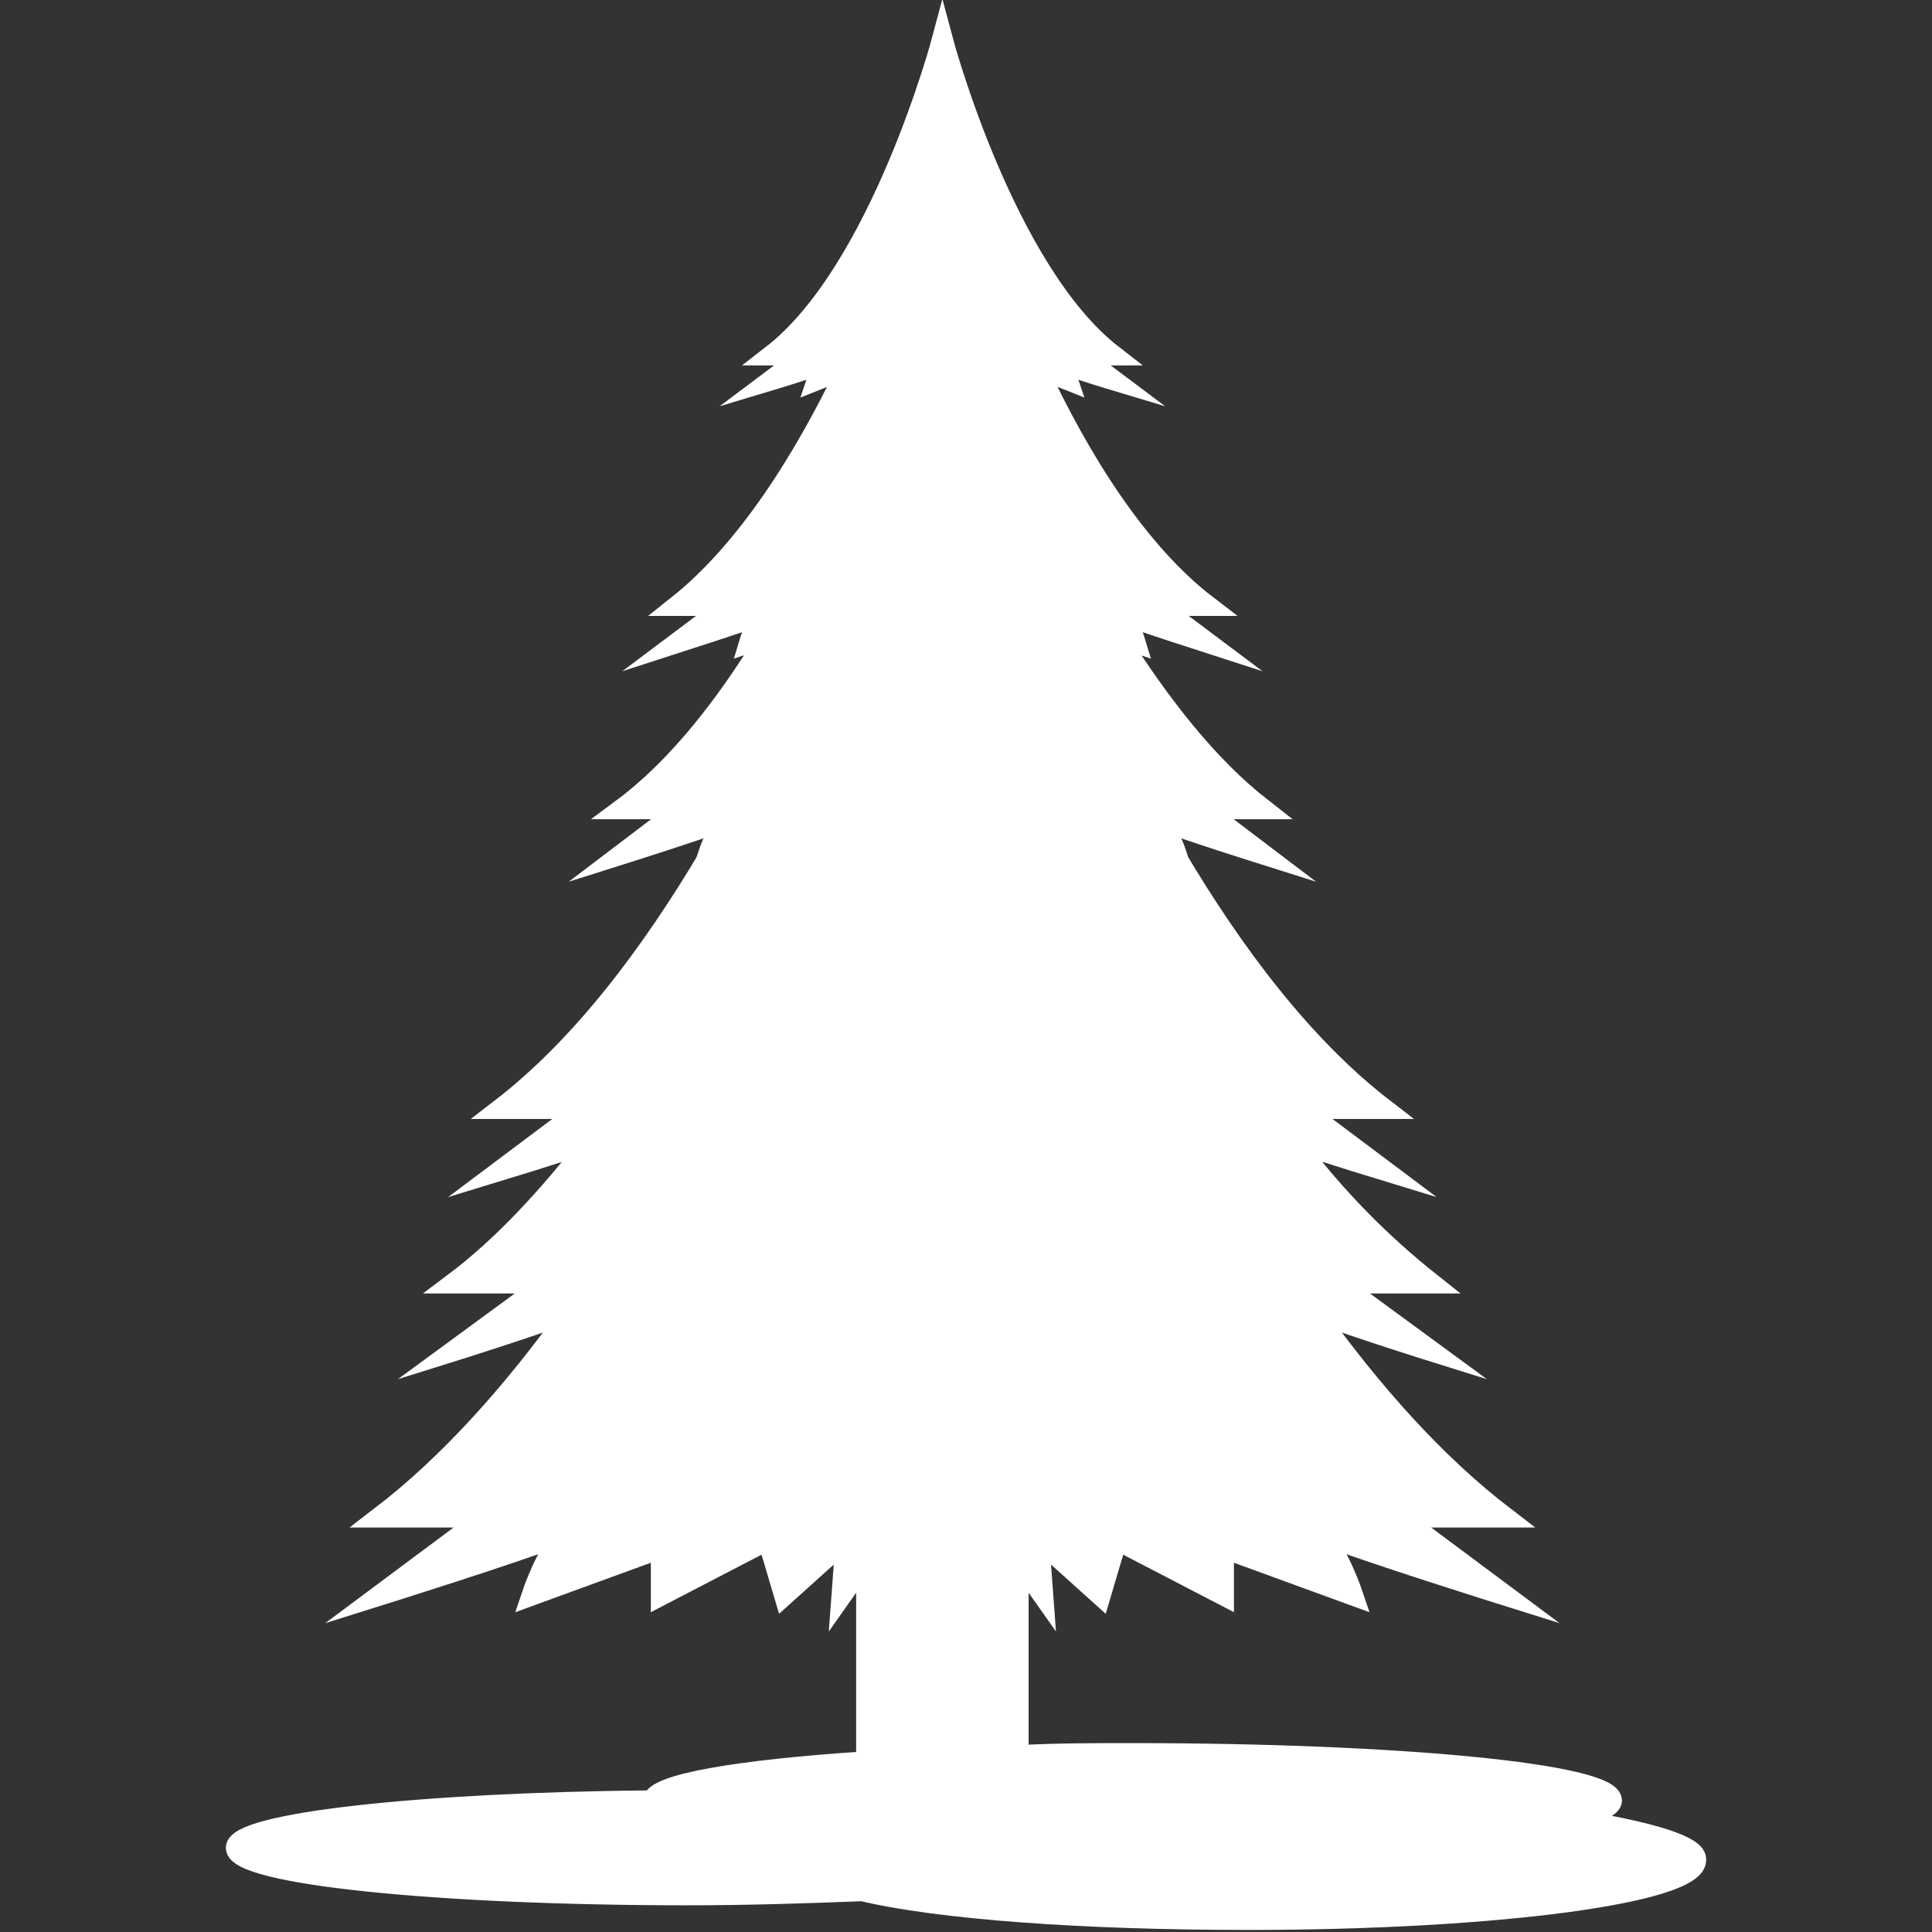<?xml version="1.0" encoding="utf-8"?>
<!-- Generator: Adobe Illustrator 19.1.0, SVG Export Plug-In . SVG Version: 6.00 Build 0)  -->
<svg version="1.1" id="Layer_1" xmlns="http://www.w3.org/2000/svg" xmlns:xlink="http://www.w3.org/1999/xlink" x="0px" y="0px"
	 viewBox="-509.5 688.4 94.1 94.1" style="enable-background:new -509.5 688.4 94.1 94.1;" xml:space="preserve">
<rect x="-509.5" y="688.4" width="94.1" height="94.1" fill="#333333" stroke="none"/>
<style type="text/css">
	.st0{fill:#FFFFFF;stroke:#FFFFFF;stroke-miterlimit:10;}
</style>
<path class="st0" d="M-433,777c1.3-0.3,2-0.6,2-0.9c0-1.3-10.4-2.3-23.3-2.3c-1.9,0-3.8,0-5.6,0.1v-9.5l1.2,1.7l-0.2-2.7l3,2.7
	l0.8-2.7l5.2,2.7v-2.3l6.3,2.3c0,0-0.7-2.1-1.6-3c2.3,0.9,9,3,9,3l-5.1-3.8h5.1c-3.4-2.6-6.5-6.1-9.3-10c2.5,0.9,5.7,1.9,5.7,1.9
	l-4.5-3.3h4.5c-2.4-1.9-4.7-4.2-6.7-6.9c2.1,0.7,4.4,1.4,4.4,1.4l-4-3h4c-3.9-3-7.3-7.5-10.2-12.4h0.1c0,0-0.4-1.2-0.9-1.7
	c1.3,0.5,5.1,1.7,5.1,1.7l-2.9-2.2h2.9c-2.7-2.1-5-5.1-7.1-8.4l0.9,0.3c0,0-0.3-1-0.7-1.4c1.1,0.4,4.2,1.4,4.2,1.4l-2.4-1.8h2.4
	c-3.4-2.6-6.2-7.1-8.3-11.6l1.5,0.6c0,0-0.2-0.6-0.5-0.9c0.7,0.3,2.7,0.9,2.7,0.9l-1.6-1.2h1.6c-5.3-4.1-8.3-15.4-8.3-15.4
	s-3,11.3-8.3,15.4h1.6l-1.6,1.2c0,0,2-0.6,2.7-0.9c-0.3,0.3-0.5,0.9-0.5,0.9l1.5-0.6c-2.1,4.4-4.9,8.9-8.3,11.6h2.4l-2.4,1.8
	c0,0,3.1-1,4.2-1.4c-0.4,0.4-0.7,1.4-0.7,1.4l0.9-0.3c-2,3.3-4.4,6.4-7.1,8.4h2.9l-2.9,2.2c0,0,3.8-1.2,5.1-1.7
	c-0.5,0.5-0.9,1.7-0.9,1.7h0.1c-2.9,4.9-6.3,9.4-10.2,12.4h4l-4,3c0,0,2.3-0.7,4.4-1.4c-2.1,2.7-4.3,5.1-6.7,6.9h4.5l-4.5,3.3
	c0,0,3.2-1,5.7-1.9c-2.8,3.9-5.9,7.4-9.3,10h5.1l-5.1,3.8c0,0,6.7-2.1,9-3c-0.9,0.9-1.6,3-1.6,3l6.3-2.3v2.3l5.2-2.7l0.8,2.7l3-2.7
	l-0.2,2.7l1.2-1.7v9.8c-6.2,0.4-10.3,1.1-10.4,1.9c-11.4,0.1-20.3,1.1-20.3,2.3c0,1.3,9.9,2.3,22,2.3c3,0,5.9-0.1,8.5-0.2
	c3.8,0.9,10.8,1.4,18.8,1.4c12.1,0,21.8-1.3,21.8-2.9C-426.8,778.3-429.2,777.6-433,777z"/>
</svg>
